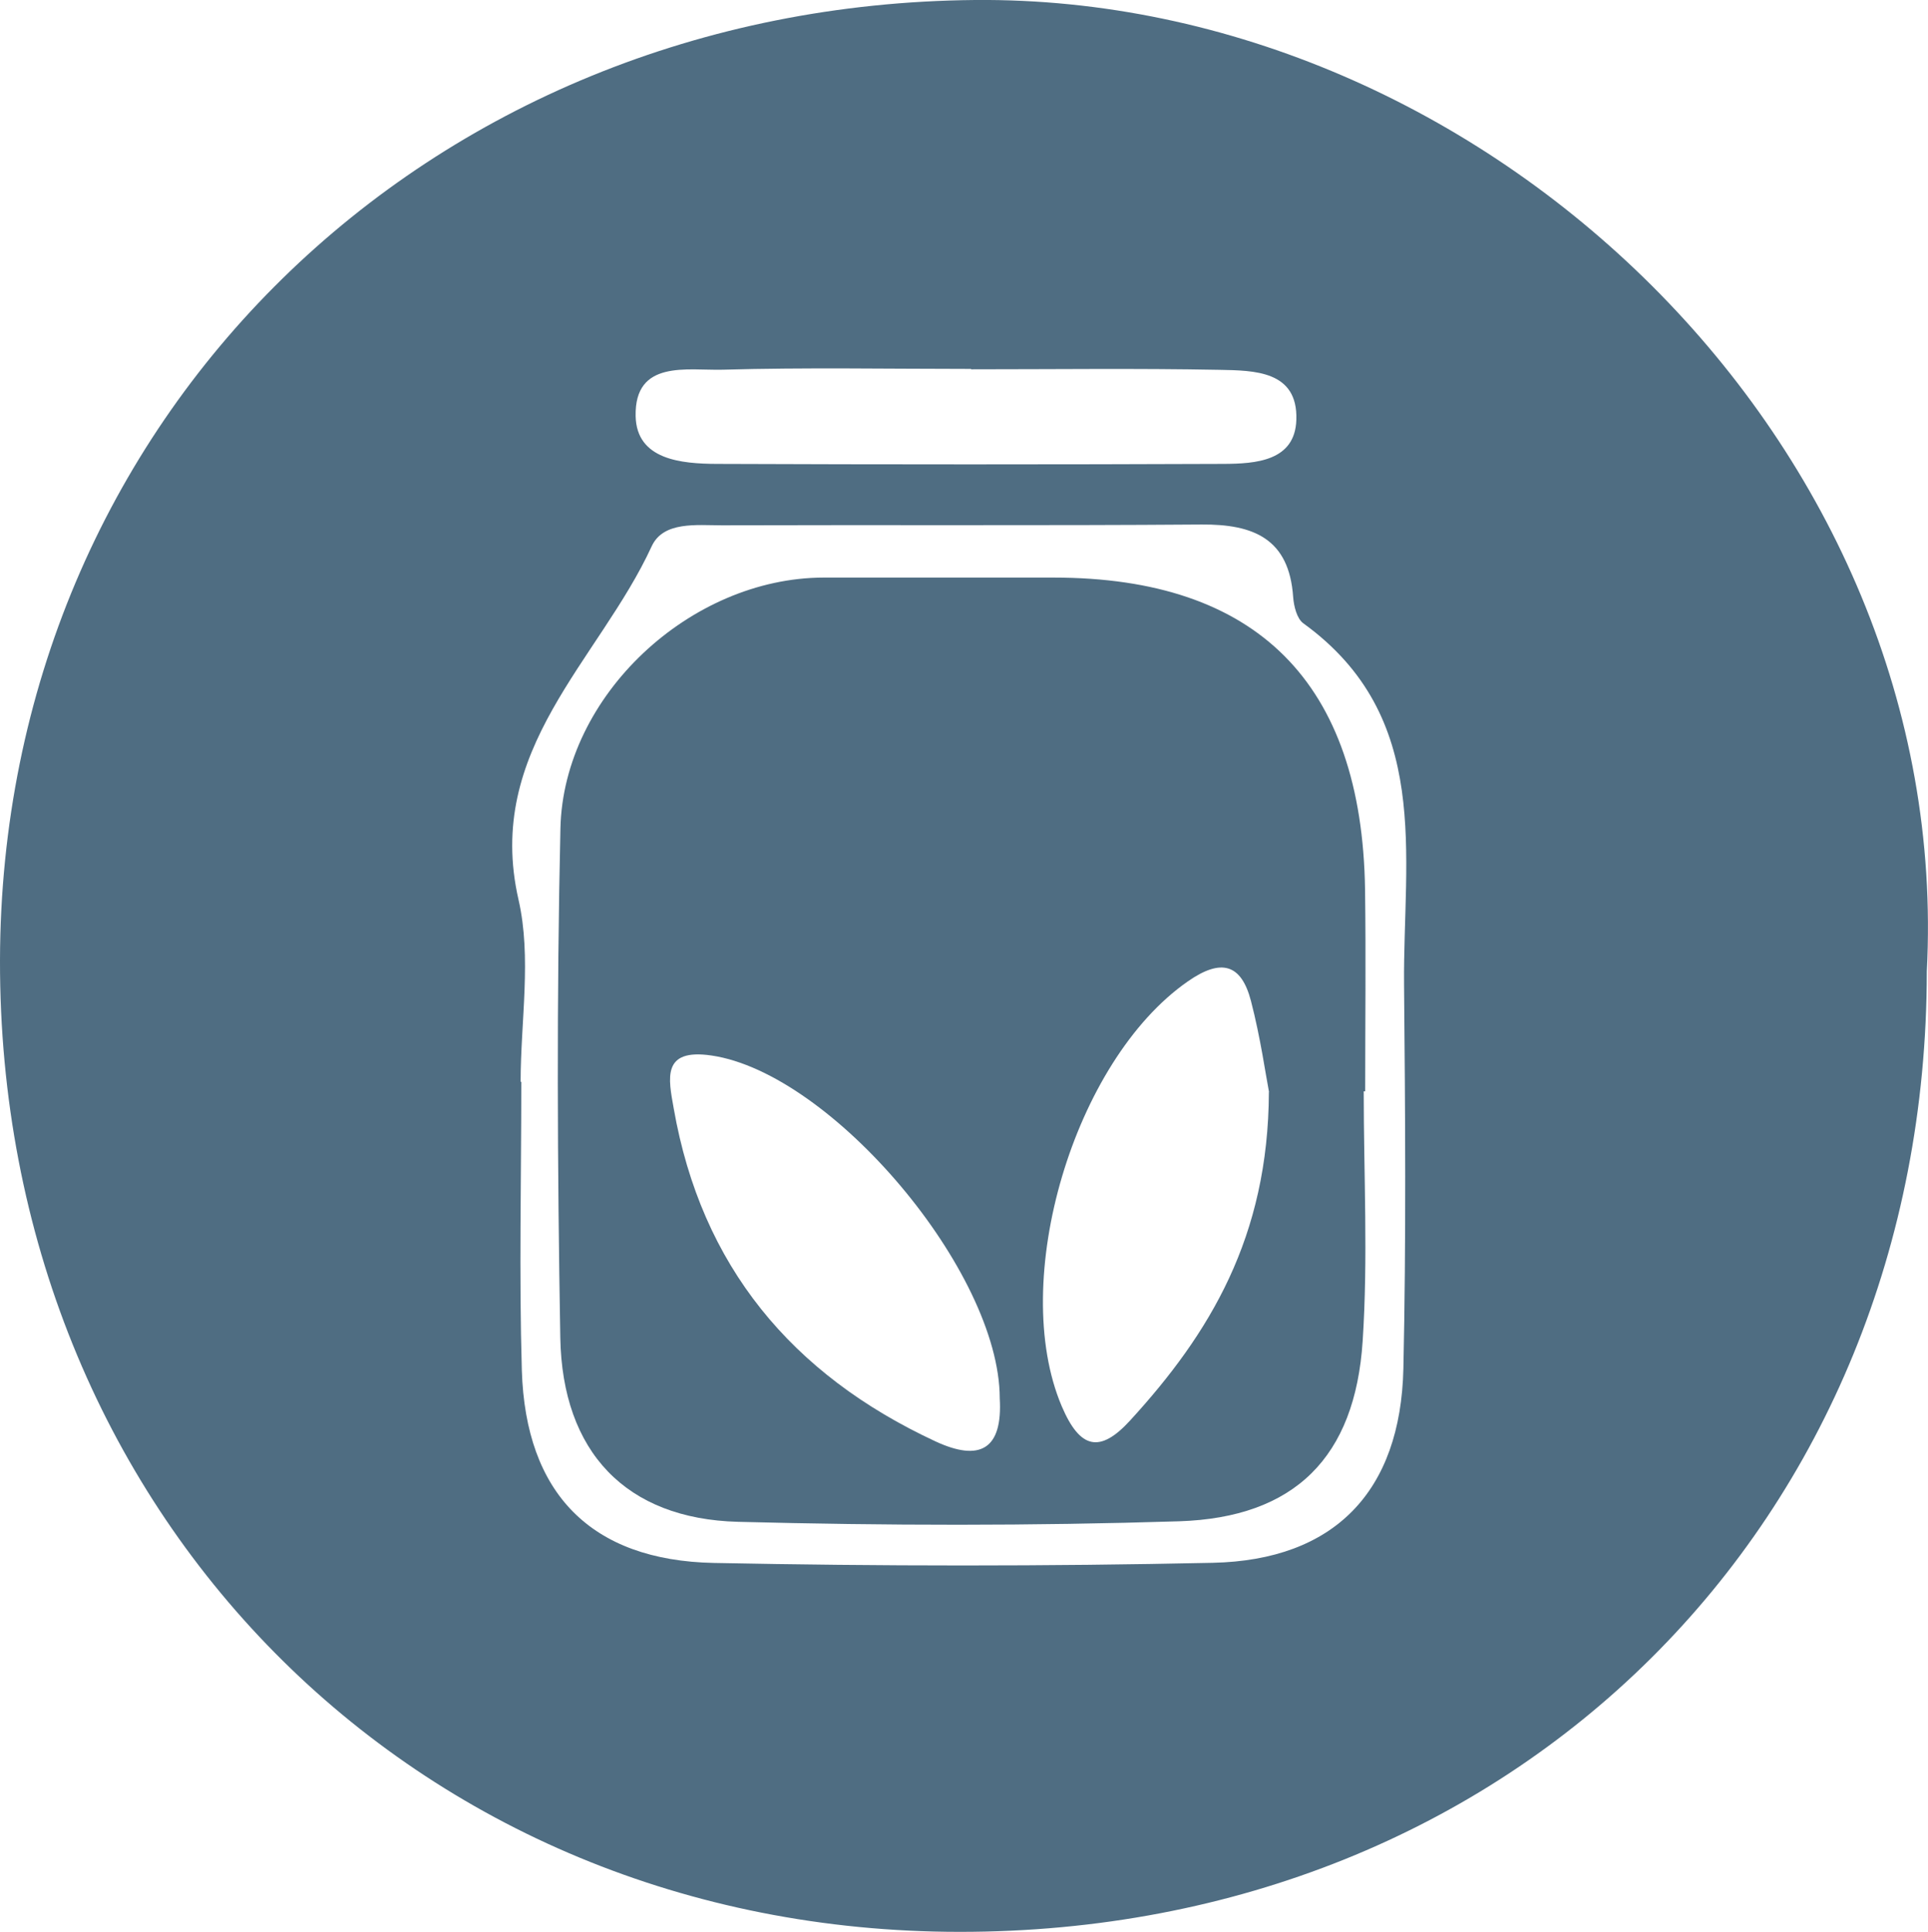 <?xml version="1.0" encoding="UTF-8"?><svg id="Layer_2" xmlns="http://www.w3.org/2000/svg" viewBox="0 0 145.35 145.64"><defs><style>.cls-1{isolation:isolate;}.cls-2{fill:#4f6d82;stroke-width:0px;}</style></defs><g id="Layer_1-2"><g class="cls-1"><path class="cls-2" d="m145.26,73.22c-.02,41.54-31.13,72.43-72.92,72.41C31.2,145.62-.08,113.94,0,72.38.08,31.55,32.16.37,73.5,0c38.42-.34,73.83,33.45,71.76,73.22Zm-106,8.33s.03,0,.04,0c0,7.25-.17,14.5.04,21.74.28,9.28,5.2,14.34,14.47,14.53,12.53.25,25.08.26,37.62-.01,9.18-.2,14.16-5.38,14.37-14.64.21-9.66.14-19.33.05-28.99-.08-9.72,2.16-20.13-7.59-27.19-.49-.35-.72-1.3-.77-1.98-.3-4.4-2.98-5.5-6.9-5.47-12.06.09-24.11.02-36.17.06-1.9,0-4.41-.32-5.29,1.58-3.96,8.61-12.63,15.31-10.04,26.64,1,4.36.16,9.14.16,13.73Zm33.95-53.71s0-.02,0-.03c-6.24,0-12.49-.12-18.73.06-2.66.07-6.65-.78-6.56,3.5.07,3.29,3.44,3.59,6.13,3.6,12.73.05,25.46.05,38.19,0,2.43-.01,5.4-.21,5.49-3.33.12-3.7-3.18-3.71-5.79-3.76-6.24-.12-12.49-.04-18.73-.04Z"/><path class="cls-2" d="m102.81,82.26c0,6.28.33,12.58-.08,18.83-.57,8.76-5.12,13.31-13.84,13.59-11.08.35-22.18.33-33.25.04-8.44-.22-13.25-5.26-13.4-13.89-.22-12.79-.28-25.6.01-38.39.23-10.04,9.82-18.88,19.83-18.9,5.78,0,11.57,0,17.35,0,15.32,0,23.25,7.92,23.48,23.52.07,5.07.01,10.14.01,15.21-.04,0-.08,0-.11,0Zm-7.14.06c-.24-1.23-.64-4.09-1.36-6.86-.73-2.81-2.25-3.23-4.76-1.48-8.61,5.99-13.51,22.58-9.51,32.02,1.39,3.27,2.9,3.55,5.16,1.08,6-6.55,10.42-13.83,10.46-24.76Zm-20.3,23.08c-.02-9.55-12.66-24.49-21.72-25.83-3.78-.56-3.26,1.73-2.86,3.98,2.08,11.9,8.91,20.07,19.72,25.1,3.37,1.57,5.09.61,4.86-3.25Z"/></g></g></svg>